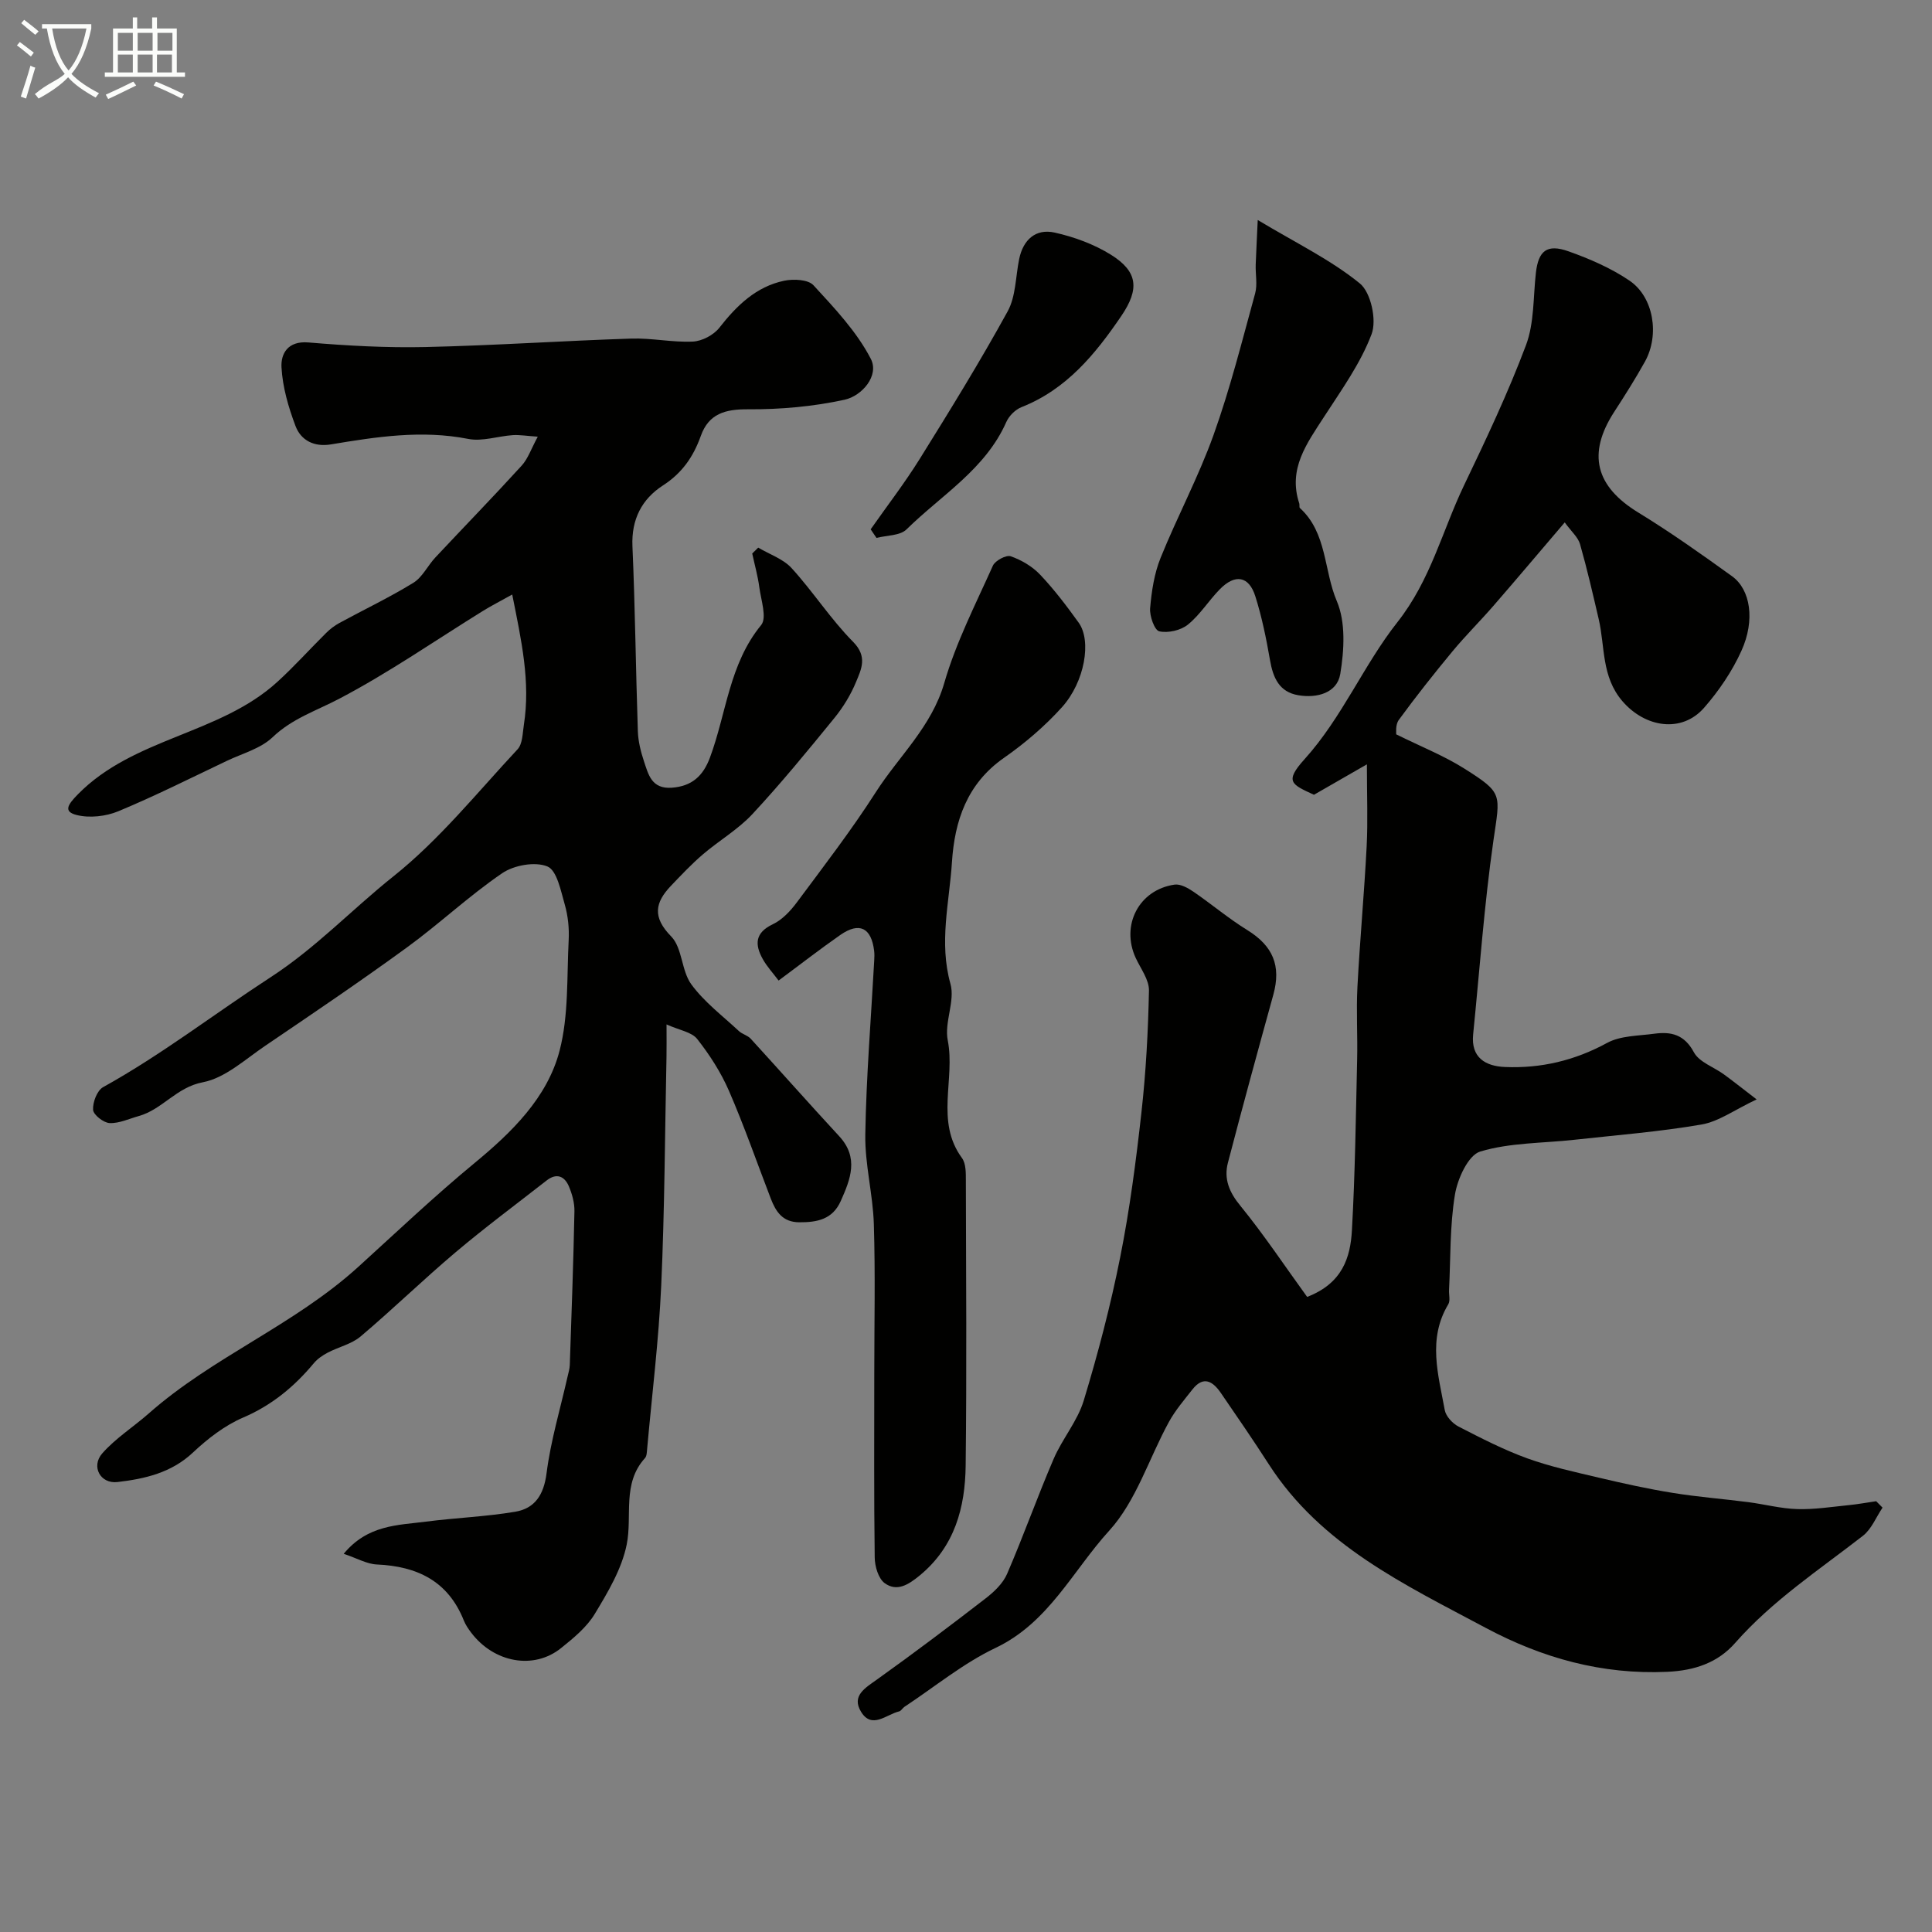 <svg enable-background="new 0 0 400 400" viewBox="0 0 400 400" xmlns="http://www.w3.org/2000/svg"><rect x="0" y="0" width="400" height="400" fill="#808080" stroke="none"/><path d="m6.4 11.7c-1-.8-1.9-1.6-2.9-2.3l.6-.7c.9.7 1.9 1.4 2.9 2.2zm-2.1 8.3c.7-2.1 1.4-4.2 2-6.4.2.1.6.3 1 .4-.7 2.3-1.3 4.4-1.9 6.4zm3-12.8c-1.1-.9-2.1-1.7-2.9-2.4l.6-.7c1 .8 2 1.5 3 2.4zm1.4-1.3v-.9h10.2v.9c-.9 4.2-2.3 7.3-4.1 9.4 1.3 1.4 3.2 2.7 5.7 4-.2.2-.4.5-.7.9-2.5-1.4-4.4-2.7-5.7-4.2-1.4 1.5-3.5 3-6.1 4.4 0 0 0 0-.1-.1-.3-.4-.5-.7-.7-.8 2.7-2.3 4.7-2.8 6.2-4.2-1.8-2.2-3-5.3-3.7-9.4zm9.2 0h-7.1c.6 3.8 1.7 6.7 3.4 8.7 1.7-2 2.9-4.8 3.7-8.7z" fill="#fbfcfa"/><path d="m31.6 3.6h.9v2.3h4.1v9.1h1.7v.9h-16.6v-.9h1.7v-9.1h4.1v-2.3h.9v2.3h3.1v-2.3zm-4 13.3.6.8c-1.9.9-3.8 1.9-5.8 2.8-.2-.3-.3-.6-.5-.9 2-.9 3.9-1.8 5.7-2.7zm-3.2-10.1v3.7h3.1v-3.7zm0 4.5v3.7h3.1v-3.7zm4.1-4.5v3.7h3.1v-3.7zm0 4.5v3.7h3.1v-3.7zm9.1 9.1c-2.1-1.1-4.1-2-5.8-2.7l.5-.8c2.2.9 4.1 1.8 5.8 2.6zm-1.9-13.6h-3.1v3.7h3.1zm-3.2 4.5v3.7h3.1v-3.7z" fill="#fbfcfa"/><g fill="#010100"><path d="m270.63 268.51c7.31-2.81 8.96-8.18 9.27-13.78.66-11.75.81-23.53 1.08-35.29.12-5.03-.2-10.07.06-15.08.51-9.71 1.41-19.4 1.91-29.11.27-5.22.05-10.47.05-17-4.57 2.63-7.67 4.41-10.96 6.3-4.63-2.15-6.18-2.68-1.93-7.39 7.78-8.63 12.23-19.5 19.19-28.32 6.92-8.77 9.28-18.88 13.79-28.31 4.58-9.56 9.13-19.17 12.85-29.07 1.73-4.6 1.48-9.96 2.05-14.98.52-4.56 2.29-6.04 6.77-4.44 4.38 1.56 8.8 3.47 12.62 6.07 5.02 3.42 6.24 11.24 3.2 16.74-1.98 3.56-4.16 7.01-6.38 10.43-5.63 8.7-3.86 15.43 5 20.84 6.67 4.08 13.07 8.62 19.41 13.19 3.81 2.75 4.81 9.09 1.94 15.42-1.92 4.25-4.66 8.29-7.74 11.81-4.64 5.3-12.2 4.09-16.89-1.35-4.4-5.1-3.59-11.28-4.93-17.03-1.21-5.19-2.4-10.38-3.86-15.5-.41-1.43-1.77-2.58-3.17-4.5-5.21 6.1-9.95 11.73-14.78 17.29-2.76 3.18-5.76 6.15-8.44 9.38-3.84 4.64-7.58 9.36-11.13 14.22-.76 1.03-.51 2.8-.54 2.99 5.13 2.54 9.85 4.41 14.08 7.07 8.13 5.13 7.44 5.24 6.05 14.9-1.91 13.31-2.85 26.76-4.2 40.14-.49 4.84 2.58 6.59 6.56 6.76 7.46.32 14.46-1.33 21.16-4.98 2.79-1.52 6.48-1.46 9.79-1.91 3.47-.47 6.21.15 8.19 3.84 1.1 2.05 4.12 3.05 6.23 4.59 1.81 1.32 3.57 2.72 6.76 5.17-4.6 2.17-7.85 4.59-11.42 5.2-8.7 1.5-17.54 2.19-26.33 3.16-6.52.72-13.29.58-19.47 2.43-2.48.75-4.7 5.62-5.24 8.92-1.07 6.48-.89 13.16-1.22 19.75-.05 1 .29 2.21-.16 2.96-4.32 7.18-2.06 14.58-.73 21.89.23 1.29 1.6 2.77 2.83 3.41 4.64 2.39 9.32 4.8 14.21 6.58 4.84 1.75 9.94 2.85 14.97 4.04 5.04 1.19 10.1 2.31 15.21 3.13 5.17.84 10.41 1.24 15.61 1.91 3.39.44 6.75 1.34 10.14 1.44 3.53.11 7.08-.46 10.62-.81 1.92-.19 3.82-.54 5.73-.82.44.44.88.88 1.32 1.33-1.33 1.97-2.28 4.44-4.06 5.83-9.09 7.07-18.74 13.41-26.45 22.18-3.58 4.08-8.35 5.72-14.03 5.98-13.55.62-25.93-2.85-37.7-9.14-16.7-8.92-34.01-17.03-44.81-33.8-3.21-4.99-6.57-9.88-9.93-14.77-1.63-2.38-3.59-3.7-5.91-.74-1.71 2.18-3.54 4.31-4.86 6.72-4.13 7.53-6.76 16.36-12.36 22.51-7.53 8.26-12.52 19.03-23.51 24.26-6.71 3.19-12.61 8.07-18.87 12.2-.41.27-.7.86-1.13.96-2.64.64-5.63 3.73-7.86.09-2.05-3.34.87-4.96 3.37-6.75 7.58-5.42 15.02-11.03 22.39-16.72 1.76-1.36 3.6-3.1 4.46-5.08 3.4-7.86 6.26-15.95 9.64-23.81 1.78-4.15 4.93-7.81 6.23-12.07 2.96-9.76 5.56-19.67 7.55-29.67 1.98-9.93 3.29-20.01 4.41-30.08.93-8.34 1.38-16.76 1.55-25.16.04-2.22-1.7-4.51-2.73-6.72-3.15-6.77.64-14.15 8.04-15.21 1.22-.17 2.77.7 3.9 1.47 3.77 2.58 7.28 5.56 11.16 7.95 5.28 3.27 7.04 7.35 5.38 13.37-3.2 11.58-6.37 23.16-9.4 34.78-.88 3.36.26 6.13 2.62 8.98 4.92 6.04 9.26 12.59 13.78 18.81z"/><path d="m138 212.1c0 3.11.03 4.92-.01 6.73-.33 15.77-.38 31.55-1.09 47.3-.51 11.32-1.91 22.59-2.92 33.89-.06.64-.07 1.45-.45 1.87-4.79 5.29-2.57 11.93-3.78 17.9-1.02 5.04-3.88 9.84-6.6 14.34-1.67 2.77-4.4 5.01-6.99 7.09-5.65 4.55-13.89 3.03-18.61-3.2-.59-.78-1.16-1.61-1.52-2.51-3.25-8.16-9.64-11.23-17.99-11.6-2.09-.09-4.12-1.29-6.88-2.21 4.96-6.02 11.2-5.91 17.02-6.66 6.15-.8 12.38-1.02 18.49-2.05 4.08-.69 5.92-3.51 6.49-7.98.86-6.74 2.85-13.34 4.35-20 .18-.8.43-1.6.46-2.41.36-10.6.75-21.2.96-31.8.04-1.73-.47-3.57-1.15-5.18-.9-2.12-2.56-2.82-4.6-1.22-6.32 4.94-12.77 9.73-18.89 14.9-6.68 5.64-12.96 11.76-19.63 17.4-1.87 1.58-4.56 2.17-6.81 3.35-1.05.55-2.12 1.28-2.87 2.18-4.05 4.86-8.69 8.71-14.64 11.26-3.81 1.63-7.34 4.37-10.39 7.24-4.49 4.22-9.99 5.45-15.62 6.11-3.57.42-5.52-3.24-3.16-5.93 2.77-3.15 6.45-5.47 9.63-8.27 13.28-11.73 30.04-18.24 43.38-30.35 7.9-7.18 15.82-14.69 24.16-21.57 7.53-6.22 14.99-13.43 17.52-23.2 1.9-7.32 1.48-15.26 1.88-22.93.12-2.42-.14-4.98-.81-7.31-.82-2.85-1.63-7.09-3.6-7.89-2.56-1.05-6.91-.27-9.36 1.4-6.88 4.69-13 10.48-19.75 15.39-9.62 7.01-19.49 13.68-29.34 20.36-4.15 2.81-8.27 6.65-12.88 7.53-5.49 1.04-8.39 5.63-13.25 6.99-2.02.56-4.07 1.55-6.06 1.46-1.25-.06-3.36-1.71-3.42-2.75-.09-1.56.83-4 2.08-4.69 12.15-6.73 23.11-15.24 34.67-22.75 9.41-6.11 16.88-14.08 25.43-20.89 9.52-7.59 17.34-17.33 25.71-26.31 1.04-1.12 1.03-3.32 1.3-5.06 1.4-8.92-.51-17.47-2.41-26.98-2.64 1.47-4.33 2.33-5.94 3.32-9.96 6.16-19.62 12.89-29.96 18.3-4.72 2.47-9.67 4.06-13.72 7.93-2.46 2.35-6.23 3.35-9.45 4.88-7.46 3.55-14.86 7.27-22.48 10.44-2.58 1.07-5.96 1.45-8.63.78-2.78-.7-1.88-2.11.25-4.28 11.57-11.79 29.37-12.38 41.32-23.3 3.52-3.21 6.71-6.78 10.1-10.13.8-.8 1.74-1.51 2.73-2.05 5.1-2.78 10.37-5.28 15.3-8.31 1.89-1.16 2.98-3.57 4.58-5.27 5.94-6.34 12-12.57 17.85-18.99 1.3-1.42 1.95-3.43 3.34-6-2.37-.16-3.78-.41-5.17-.32-3.1.21-6.33 1.36-9.24.78-9.63-1.89-19.01-.43-28.43 1.14-3.43.57-6.18-.81-7.31-3.79-1.47-3.89-2.69-8.07-2.91-12.18-.15-2.76 1.26-5.5 5.56-5.14 8.06.68 16.19 1.13 24.27.95 14.2-.32 28.39-1.29 42.58-1.75 4.24-.14 8.52.82 12.76.62 1.9-.09 4.29-1.35 5.47-2.85 3.6-4.6 7.61-8.53 13.45-9.75 1.93-.4 4.96-.26 6.06.95 4.36 4.74 8.95 9.59 11.86 15.22 1.8 3.48-1.82 7.68-5.43 8.47-6.5 1.42-13.3 2.02-19.97 1.98-4.74-.04-8.15.91-9.79 5.5-1.55 4.33-3.86 7.69-7.85 10.27-4.35 2.81-6.55 7.01-6.31 12.58.56 12.76.69 25.53 1.12 38.3.07 2.09.6 4.22 1.26 6.21.92 2.74 1.57 5.78 5.75 5.49 4.21-.3 6.51-2.47 7.91-6.22 3.42-9.17 3.98-19.38 10.61-27.46 1.23-1.5-.03-5.17-.38-7.81-.31-2.36-.97-4.67-1.47-7 .41-.41.83-.81 1.24-1.22 2.34 1.39 5.17 2.33 6.92 4.25 4.46 4.89 8.09 10.57 12.73 15.26 3.01 3.04 1.72 5.62.62 8.27-1.1 2.68-2.68 5.26-4.51 7.51-5.5 6.75-11.03 13.5-16.95 19.87-2.98 3.2-6.93 5.49-10.29 8.37-2.33 2-4.45 4.25-6.57 6.47-3.32 3.48-3.91 6.49.04 10.51 2.32 2.37 2.09 7.08 4.16 9.91 2.68 3.67 6.48 6.52 9.85 9.67.7.65 1.81.89 2.44 1.58 6.13 6.7 12.14 13.5 18.31 20.17 4.14 4.47 2.36 8.91.33 13.46-1.7 3.8-4.89 4.4-8.59 4.38-3.44-.02-4.84-2.19-5.89-4.91-2.86-7.44-5.48-14.98-8.65-22.29-1.66-3.82-3.99-7.45-6.57-10.73-1.14-1.47-3.67-1.82-6.36-3.03z"/><path d="m161.2 203.01c-1.17-1.56-2.42-2.9-3.28-4.45-1.67-3-1.64-5.44 2.09-7.21 1.94-.92 3.64-2.74 4.96-4.51 5.58-7.51 11.31-14.95 16.35-22.82 4.78-7.47 11.55-13.52 14.18-22.61 2.42-8.38 6.48-16.29 10.07-24.3.47-1.05 2.76-2.26 3.69-1.94 2.22.78 4.47 2.1 6.08 3.8 2.92 3.08 5.51 6.5 7.99 9.95 2.7 3.74 1.28 12.24-3.48 17.52-3.54 3.92-7.67 7.45-12.01 10.48-7.64 5.34-10.2 13.04-10.75 21.6-.54 8.35-2.71 16.61-.31 25.17 1 3.56-1.3 7.97-.56 11.69 1.59 8.06-2.63 16.77 2.94 24.37.85 1.16.81 3.12.81 4.71.05 19.65.19 39.3-.04 58.95-.1 8.71-2.26 16.8-9.52 22.78-2.36 1.94-4.73 3.42-7.25 1.58-1.31-.96-2.04-3.48-2.06-5.31-.17-12.65-.09-25.31-.09-37.97 0-10.35.23-20.71-.09-31.05-.19-6.2-1.87-12.38-1.77-18.55.2-12.02 1.19-24.03 1.85-36.05.04-.66.06-1.34-.02-2-.59-4.77-3.05-6-6.97-3.29-4.28 2.98-8.38 6.18-12.81 9.46z"/><path d="m260.4 45.55c8.06 4.84 15.19 8.28 21.15 13.14 2.28 1.86 3.52 7.57 2.43 10.47-2.29 6.09-6.26 11.59-9.85 17.14-3.56 5.51-7.51 10.77-5.13 17.93.1.31-.05.8.14.96 5.63 5.14 4.92 12.9 7.63 19.26 1.87 4.38 1.53 10.16.72 15.08-.65 3.93-4.78 5.07-8.69 4.41-3.96-.67-5.23-3.62-5.86-7.27-.77-4.45-1.68-8.92-3.04-13.22-1.33-4.21-4.19-4.68-7.36-1.44-2.3 2.35-4.08 5.27-6.6 7.31-1.47 1.19-4.09 1.79-5.92 1.39-.98-.21-2.03-3.16-1.9-4.77.3-3.52.85-7.17 2.16-10.42 3.46-8.57 7.86-16.78 10.97-25.46 3.43-9.57 5.91-19.48 8.61-29.3.51-1.86.05-3.98.12-5.98.11-2.86.26-5.73.42-9.23z"/><path d="m180.26 109.59c3.41-4.86 7.05-9.58 10.18-14.61 6.26-10.05 12.48-20.14 18.18-30.51 1.71-3.11 1.64-7.2 2.39-10.85.83-4.01 3.44-6.33 7.33-5.47 4.06.9 8.19 2.42 11.7 4.61 5.53 3.47 5.92 7.06 2.12 12.65-5.38 7.91-11.34 15.2-20.66 18.88-1.28.5-2.59 1.81-3.15 3.07-4.33 9.81-13.46 15.15-20.67 22.25-1.34 1.32-4.1 1.21-6.21 1.76-.4-.58-.8-1.18-1.21-1.78z"/></g></svg>
